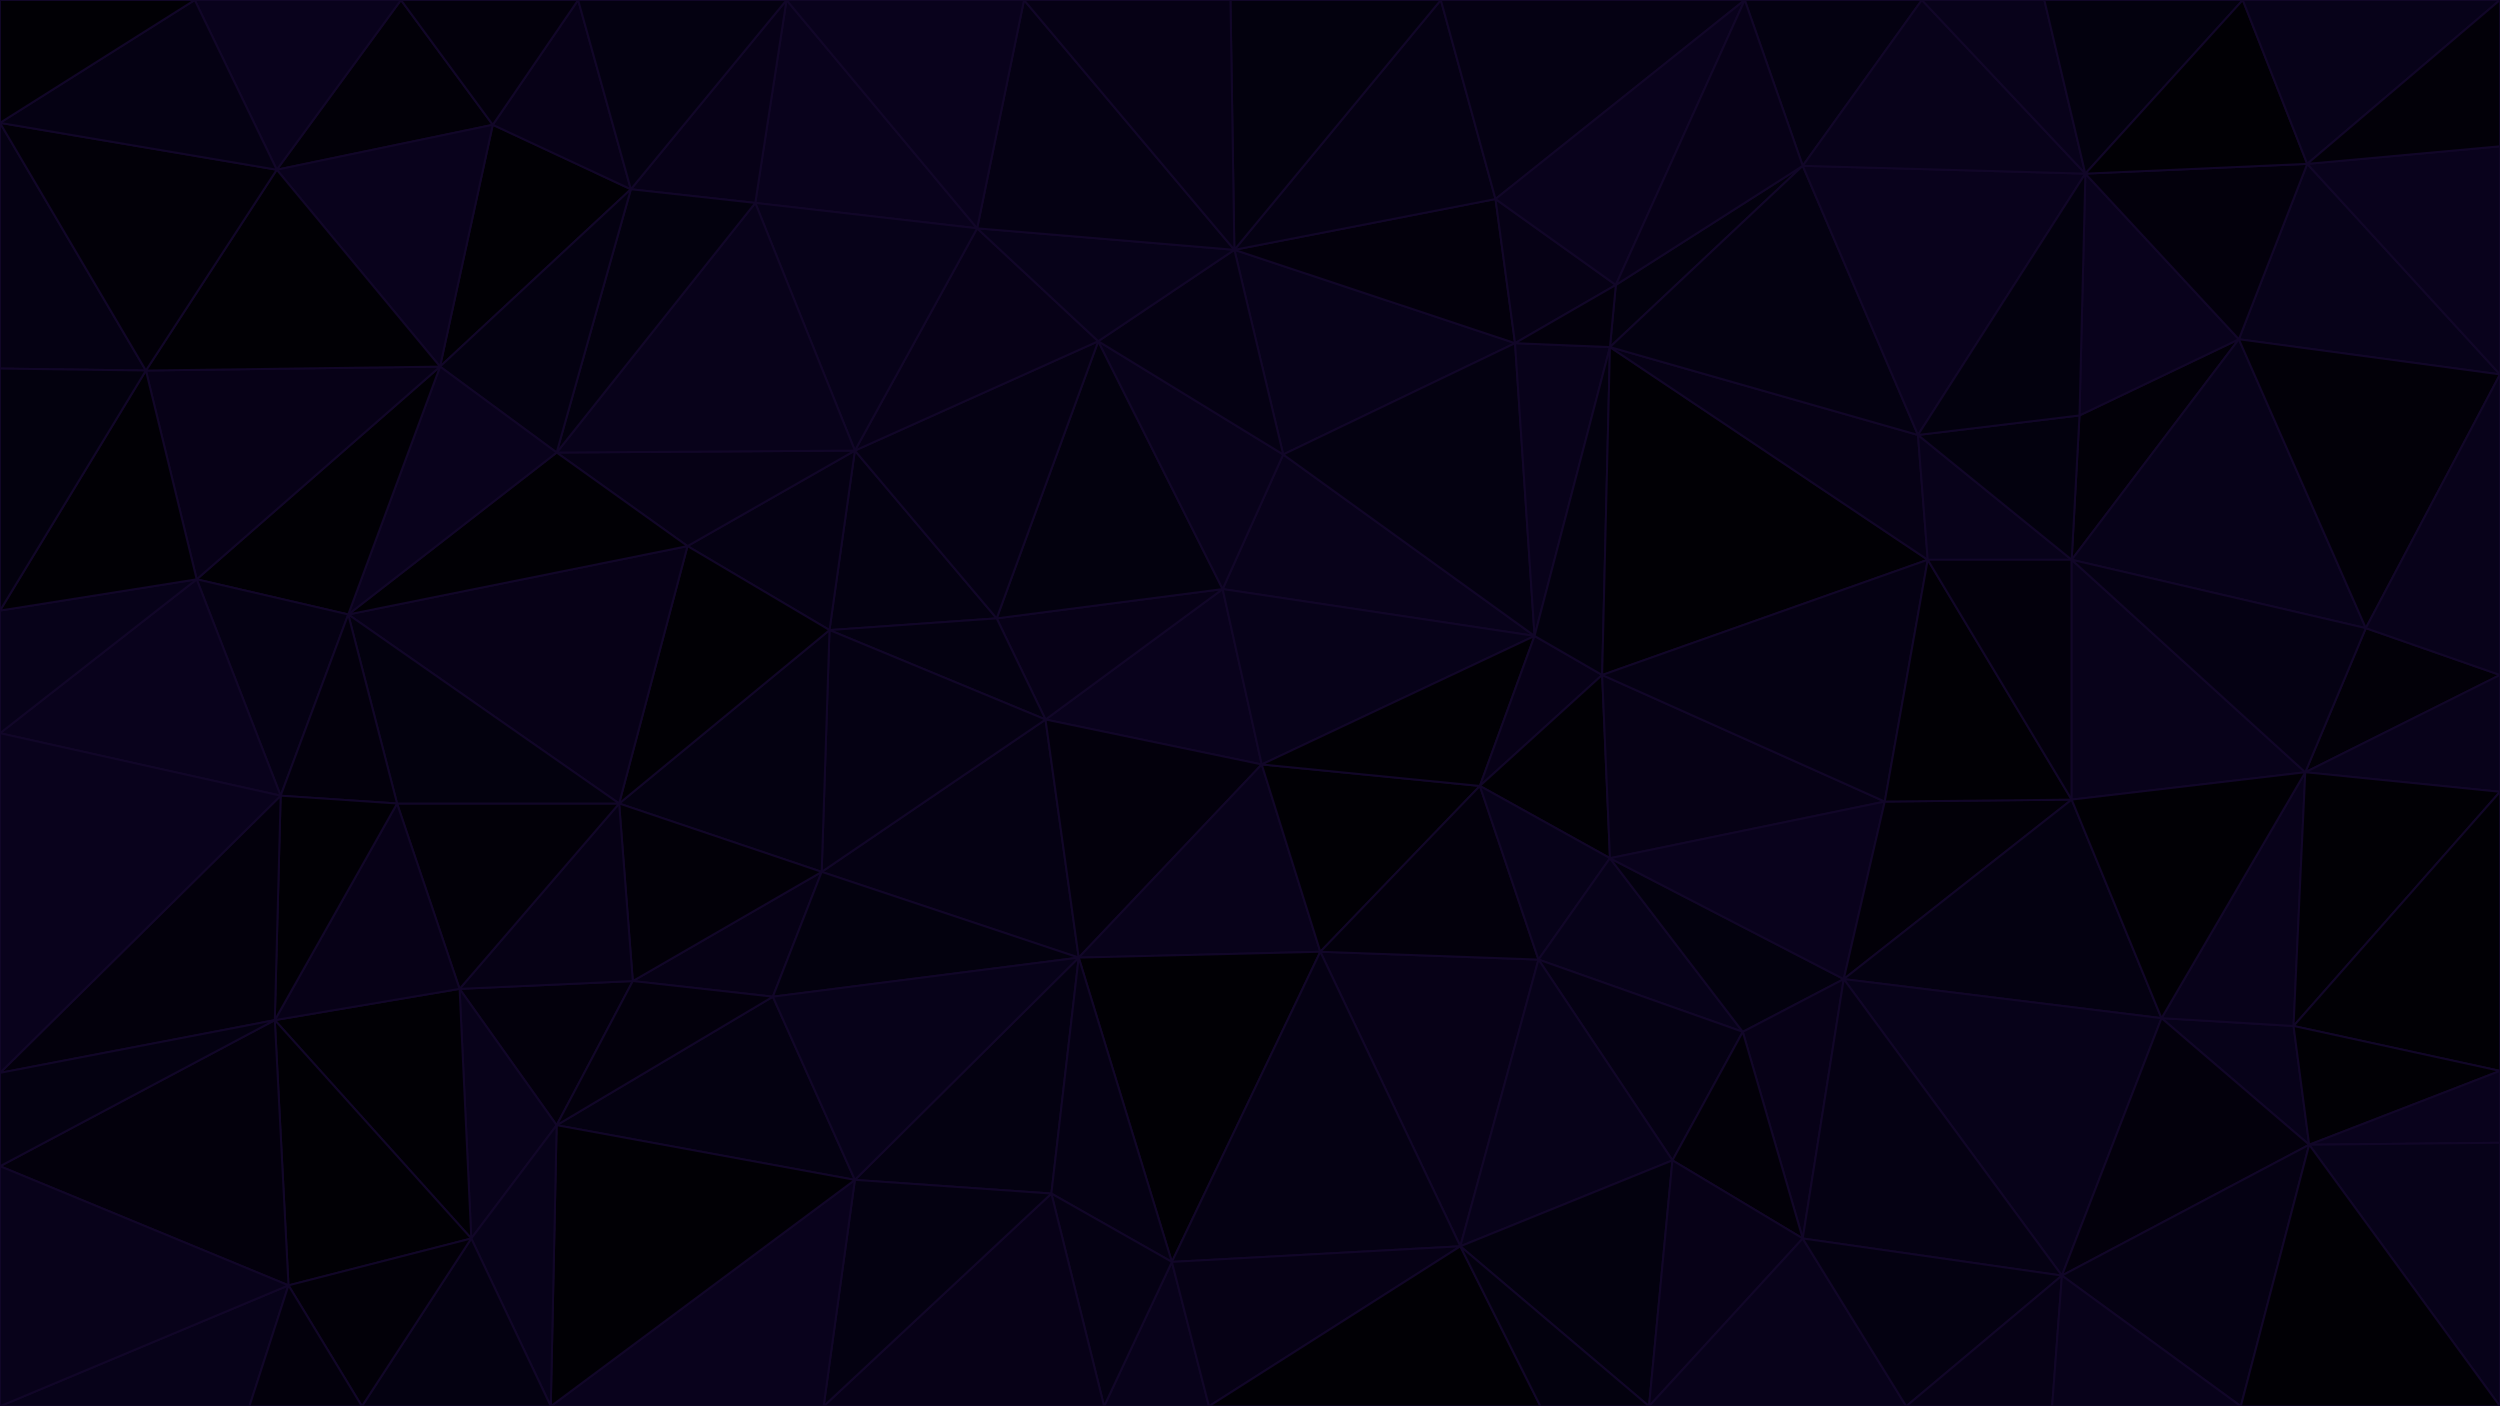 <svg id="visual" viewBox="0 0 1280 720" width="1280" height="720" xmlns="http://www.w3.org/2000/svg" xmlns:xlink="http://www.w3.org/1999/xlink" version="1.1"><g stroke-width="1" stroke-linejoin="bevel"><path d="M646 391.4L626 301.6L535.3 368.4Z" fill="#09021c" stroke="#110628"></path><path d="M626 301.6L510.3 316.6L535.3 368.4Z" fill="#070117" stroke="#110628"></path><path d="M785.7 325.6L657 232.7L626 301.6Z" fill="#08021a" stroke="#110628"></path><path d="M626 301.6L562.3 174.7L510.3 316.6Z" fill="#03010e" stroke="#110628"></path><path d="M420.7 446.4L552.3 490.3L535.3 368.4Z" fill="#050113" stroke="#110628"></path><path d="M535.3 368.4L552.3 490.3L646 391.4Z" fill="#03000c" stroke="#110628"></path><path d="M552.3 490.3L676 487.3L646 391.4Z" fill="#08021a" stroke="#110628"></path><path d="M646 391.4L785.7 325.6L626 301.6Z" fill="#070219" stroke="#110628"></path><path d="M676 487.3L757.7 402.4L646 391.4Z" fill="#010005" stroke="#110628"></path><path d="M437.7 230.7L424.7 322.6L510.3 316.6Z" fill="#040111" stroke="#110628"></path><path d="M510.3 316.6L424.7 322.6L535.3 368.4Z" fill="#040111" stroke="#110628"></path><path d="M657 232.7L562.3 174.7L626 301.6Z" fill="#08021a" stroke="#110628"></path><path d="M757.7 402.4L785.7 325.6L646 391.4Z" fill="#010005" stroke="#110628"></path><path d="M424.7 322.6L420.7 446.4L535.3 368.4Z" fill="#050113" stroke="#110628"></path><path d="M562.3 174.7L437.7 230.7L510.3 316.6Z" fill="#050113" stroke="#110628"></path><path d="M757.7 402.4L820.3 345.6L785.7 325.6Z" fill="#070117" stroke="#110628"></path><path d="M775.7 175.7L632 127.9L657 232.7Z" fill="#070219" stroke="#110628"></path><path d="M824.3 439.4L820.3 345.6L757.7 402.4Z" fill="#010005" stroke="#110628"></path><path d="M775.7 175.7L657 232.7L785.7 325.6Z" fill="#040111" stroke="#110628"></path><path d="M657 232.7L632 127.9L562.3 174.7Z" fill="#050113" stroke="#110628"></path><path d="M562.3 174.7L500.3 116.9L437.7 230.7Z" fill="#070117" stroke="#110628"></path><path d="M747.7 638.1L787.7 491.3L676 487.3Z" fill="#070117" stroke="#110628"></path><path d="M676 487.3L787.7 491.3L757.7 402.4Z" fill="#03000c" stroke="#110628"></path><path d="M787.7 491.3L824.3 439.4L757.7 402.4Z" fill="#070219" stroke="#110628"></path><path d="M324 502.3L395.7 510.3L420.7 446.4Z" fill="#060115" stroke="#110628"></path><path d="M420.7 446.4L395.7 510.3L552.3 490.3Z" fill="#03010e" stroke="#110628"></path><path d="M552.3 490.3L600 646.1L676 487.3Z" fill="#010005" stroke="#110628"></path><path d="M317 411.4L420.7 446.4L424.7 322.6Z" fill="#040111" stroke="#110628"></path><path d="M824.3 177.7L775.7 175.7L785.7 325.6Z" fill="#08021a" stroke="#110628"></path><path d="M437.7 230.7L352 279.6L424.7 322.6Z" fill="#050113" stroke="#110628"></path><path d="M632 127.9L500.3 116.9L562.3 174.7Z" fill="#070219" stroke="#110628"></path><path d="M437.7 230.7L285 231.7L352 279.6Z" fill="#060115" stroke="#110628"></path><path d="M437.7 604.1L538.3 611.1L552.3 490.3Z" fill="#040111" stroke="#110628"></path><path d="M352 279.6L317 411.4L424.7 322.6Z" fill="#010005" stroke="#110628"></path><path d="M820.3 345.6L824.3 177.7L785.7 325.6Z" fill="#03010e" stroke="#110628"></path><path d="M775.7 175.7L765.7 101.9L632 127.9Z" fill="#03000c" stroke="#110628"></path><path d="M827.3 145.9L824.3 177.7L923 84.9Z" fill="#03010e" stroke="#110628"></path><path d="M538.3 611.1L600 646.1L552.3 490.3Z" fill="#050113" stroke="#110628"></path><path d="M285 576.1L437.7 604.1L395.7 510.3Z" fill="#040111" stroke="#110628"></path><path d="M395.7 510.3L437.7 604.1L552.3 490.3Z" fill="#070219" stroke="#110628"></path><path d="M565.3 720L619 720L600 646.1Z" fill="#08021a" stroke="#110628"></path><path d="M827.3 145.9L765.7 101.9L775.7 175.7Z" fill="#060115" stroke="#110628"></path><path d="M632 127.9L524.3 0L500.3 116.9Z" fill="#050113" stroke="#110628"></path><path d="M317 411.4L324 502.3L420.7 446.4Z" fill="#020008" stroke="#110628"></path><path d="M987 286.6L824.3 177.7L820.3 345.6Z" fill="#010005" stroke="#110628"></path><path d="M824.3 177.7L827.3 145.9L775.7 175.7Z" fill="#03000c" stroke="#110628"></path><path d="M600 646.1L747.7 638.1L676 487.3Z" fill="#050113" stroke="#110628"></path><path d="M787.7 491.3L892.3 528.3L824.3 439.4Z" fill="#070219" stroke="#110628"></path><path d="M402.7 0L386.7 103.9L500.3 116.9Z" fill="#09021c" stroke="#110628"></path><path d="M500.3 116.9L386.7 103.9L437.7 230.7Z" fill="#070219" stroke="#110628"></path><path d="M352 279.6L178.3 314.6L317 411.4Z" fill="#070117" stroke="#110628"></path><path d="M386.7 103.9L285 231.7L437.7 230.7Z" fill="#08021a" stroke="#110628"></path><path d="M235.3 506.3L285 576.1L324 502.3Z" fill="#03000c" stroke="#110628"></path><path d="M856.3 594.1L892.3 528.3L787.7 491.3Z" fill="#050113" stroke="#110628"></path><path d="M824.3 439.4L965 410.4L820.3 345.6Z" fill="#060115" stroke="#110628"></path><path d="M747.7 638.1L856.3 594.1L787.7 491.3Z" fill="#070219" stroke="#110628"></path><path d="M737.7 0L632 127.9L765.7 101.9Z" fill="#050113" stroke="#110628"></path><path d="M737.7 0L630 0L632 127.9Z" fill="#03010e" stroke="#110628"></path><path d="M630 0L524.3 0L632 127.9Z" fill="#060115" stroke="#110628"></path><path d="M565.3 720L600 646.1L538.3 611.1Z" fill="#050113" stroke="#110628"></path><path d="M600 646.1L619 720L747.7 638.1Z" fill="#060115" stroke="#110628"></path><path d="M747.7 638.1L844.3 720L856.3 594.1Z" fill="#03010e" stroke="#110628"></path><path d="M421.7 720L565.3 720L538.3 611.1Z" fill="#070117" stroke="#110628"></path><path d="M421.7 720L538.3 611.1L437.7 604.1Z" fill="#040111" stroke="#110628"></path><path d="M944 501.3L824.3 439.4L892.3 528.3Z" fill="#03010e" stroke="#110628"></path><path d="M944 501.3L965 410.4L824.3 439.4Z" fill="#09021c" stroke="#110628"></path><path d="M402.7 0L323 96.9L386.7 103.9Z" fill="#070117" stroke="#110628"></path><path d="M386.7 103.9L323 96.9L285 231.7Z" fill="#03010e" stroke="#110628"></path><path d="M923 634.1L944 501.3L892.3 528.3Z" fill="#070117" stroke="#110628"></path><path d="M235.3 506.3L324 502.3L317 411.4Z" fill="#060115" stroke="#110628"></path><path d="M324 502.3L285 576.1L395.7 510.3Z" fill="#03000c" stroke="#110628"></path><path d="M893.3 0L737.7 0L765.7 101.9Z" fill="#050113" stroke="#110628"></path><path d="M203.3 411.4L235.3 506.3L317 411.4Z" fill="#020008" stroke="#110628"></path><path d="M178.3 314.6L203.3 411.4L317 411.4Z" fill="#03010e" stroke="#110628"></path><path d="M178.3 314.6L352 279.6L285 231.7Z" fill="#010005" stroke="#110628"></path><path d="M965 410.4L987 286.6L820.3 345.6Z" fill="#050113" stroke="#110628"></path><path d="M827.3 145.9L893.3 0L765.7 101.9Z" fill="#09021c" stroke="#110628"></path><path d="M282 720L421.7 720L437.7 604.1Z" fill="#09021c" stroke="#110628"></path><path d="M524.3 0L402.7 0L500.3 116.9Z" fill="#09021c" stroke="#110628"></path><path d="M252.3 63.9L225.3 187.7L323 96.9Z" fill="#010005" stroke="#110628"></path><path d="M323 96.9L225.3 187.7L285 231.7Z" fill="#040111" stroke="#110628"></path><path d="M987 286.6L982 222.7L824.3 177.7Z" fill="#060115" stroke="#110628"></path><path d="M619 720L788.7 720L747.7 638.1Z" fill="#010005" stroke="#110628"></path><path d="M856.3 594.1L923 634.1L892.3 528.3Z" fill="#020008" stroke="#110628"></path><path d="M225.3 187.7L178.3 314.6L285 231.7Z" fill="#09021c" stroke="#110628"></path><path d="M982 222.7L923 84.9L824.3 177.7Z" fill="#040111" stroke="#110628"></path><path d="M844.3 720L923 634.1L856.3 594.1Z" fill="#070117" stroke="#110628"></path><path d="M944 501.3L1060.7 409.4L965 410.4Z" fill="#020008" stroke="#110628"></path><path d="M788.7 720L844.3 720L747.7 638.1Z" fill="#03010e" stroke="#110628"></path><path d="M296 0L252.3 63.9L323 96.9Z" fill="#070117" stroke="#110628"></path><path d="M225.3 187.7L100.7 296.6L178.3 314.6Z" fill="#010005" stroke="#110628"></path><path d="M235.3 506.3L241.3 634.1L285 576.1Z" fill="#08021a" stroke="#110628"></path><path d="M285 576.1L282 720L437.7 604.1Z" fill="#010005" stroke="#110628"></path><path d="M140.7 522.3L241.3 634.1L235.3 506.3Z" fill="#010005" stroke="#110628"></path><path d="M140.7 522.3L235.3 506.3L203.3 411.4Z" fill="#070117" stroke="#110628"></path><path d="M100.7 296.6L143.7 407.4L178.3 314.6Z" fill="#050113" stroke="#110628"></path><path d="M178.3 314.6L143.7 407.4L203.3 411.4Z" fill="#03000c" stroke="#110628"></path><path d="M984 0L893.3 0L923 84.9Z" fill="#040111" stroke="#110628"></path><path d="M923 84.9L893.3 0L827.3 145.9Z" fill="#070117" stroke="#110628"></path><path d="M402.7 0L296 0L323 96.9Z" fill="#040111" stroke="#110628"></path><path d="M965 410.4L1060.7 409.4L987 286.6Z" fill="#010005" stroke="#110628"></path><path d="M987 286.6L1060.7 286.6L982 222.7Z" fill="#08021a" stroke="#110628"></path><path d="M982 222.7L1067.7 88.9L923 84.9Z" fill="#09021c" stroke="#110628"></path><path d="M1106.7 521.3L1060.7 409.4L944 501.3Z" fill="#040111" stroke="#110628"></path><path d="M1060.7 409.4L1060.7 286.6L987 286.6Z" fill="#03000c" stroke="#110628"></path><path d="M241.3 634.1L282 720L285 576.1Z" fill="#070219" stroke="#110628"></path><path d="M143.7 407.4L140.7 522.3L203.3 411.4Z" fill="#010005" stroke="#110628"></path><path d="M241.3 634.1L185.3 720L282 720Z" fill="#040111" stroke="#110628"></path><path d="M1146.3 173.7L1064.7 212.7L1060.7 286.6Z" fill="#020008" stroke="#110628"></path><path d="M1060.7 286.6L1064.7 212.7L982 222.7Z" fill="#03010e" stroke="#110628"></path><path d="M74.7 189.7L100.7 296.6L225.3 187.7Z" fill="#070117" stroke="#110628"></path><path d="M143.7 407.4L0 549.3L140.7 522.3Z" fill="#03000c" stroke="#110628"></path><path d="M1067.7 88.9L984 0L923 84.9Z" fill="#08021a" stroke="#110628"></path><path d="M844.3 720L976 720L923 634.1Z" fill="#08021a" stroke="#110628"></path><path d="M1055.7 653.1L1106.7 521.3L944 501.3Z" fill="#070219" stroke="#110628"></path><path d="M205.3 0L141.7 86.9L252.3 63.9Z" fill="#020008" stroke="#110628"></path><path d="M252.3 63.9L141.7 86.9L225.3 187.7Z" fill="#09021c" stroke="#110628"></path><path d="M296 0L205.3 0L252.3 63.9Z" fill="#03000c" stroke="#110628"></path><path d="M1055.7 653.1L944 501.3L923 634.1Z" fill="#050113" stroke="#110628"></path><path d="M1211.3 321.6L1146.3 173.7L1060.7 286.6Z" fill="#070219" stroke="#110628"></path><path d="M127.7 720L147.7 658.1L0 720Z" fill="#070219" stroke="#110628"></path><path d="M140.7 522.3L147.7 658.1L241.3 634.1Z" fill="#010005" stroke="#110628"></path><path d="M1146.3 173.7L1067.7 88.9L1064.7 212.7Z" fill="#09021c" stroke="#110628"></path><path d="M1064.7 212.7L1067.7 88.9L982 222.7Z" fill="#03010e" stroke="#110628"></path><path d="M141.7 86.9L74.7 189.7L225.3 187.7Z" fill="#010005" stroke="#110628"></path><path d="M0 597.1L147.7 658.1L140.7 522.3Z" fill="#03000c" stroke="#110628"></path><path d="M976 720L1055.7 653.1L923 634.1Z" fill="#040111" stroke="#110628"></path><path d="M147.7 658.1L185.3 720L241.3 634.1Z" fill="#020008" stroke="#110628"></path><path d="M1067.7 88.9L1046.7 0L984 0Z" fill="#08021a" stroke="#110628"></path><path d="M1180.3 395.4L1060.7 286.6L1060.7 409.4Z" fill="#08021a" stroke="#110628"></path><path d="M1067.7 88.9L1148.3 0L1046.7 0Z" fill="#03010e" stroke="#110628"></path><path d="M1182.3 586.1L1174.3 525.3L1106.7 521.3Z" fill="#070219" stroke="#110628"></path><path d="M976 720L1050.7 720L1055.7 653.1Z" fill="#060115" stroke="#110628"></path><path d="M1174.3 525.3L1180.3 395.4L1106.7 521.3Z" fill="#08021a" stroke="#110628"></path><path d="M1106.7 521.3L1180.3 395.4L1060.7 409.4Z" fill="#010005" stroke="#110628"></path><path d="M0 375.4L143.7 407.4L100.7 296.6Z" fill="#09021c" stroke="#110628"></path><path d="M147.7 658.1L127.7 720L185.3 720Z" fill="#03000c" stroke="#110628"></path><path d="M0 312.6L0 375.4L100.7 296.6Z" fill="#070219" stroke="#110628"></path><path d="M74.7 189.7L0 312.6L100.7 296.6Z" fill="#010005" stroke="#110628"></path><path d="M1182.3 586.1L1106.7 521.3L1055.7 653.1Z" fill="#03000c" stroke="#110628"></path><path d="M205.3 0L99.7 0L141.7 86.9Z" fill="#09021c" stroke="#110628"></path><path d="M0 62.9L0 188.7L74.7 189.7Z" fill="#050113" stroke="#110628"></path><path d="M74.7 189.7L0 188.7L0 312.6Z" fill="#03010e" stroke="#110628"></path><path d="M1280 345.6L1211.3 321.6L1180.3 395.4Z" fill="#020008" stroke="#110628"></path><path d="M1180.3 395.4L1211.3 321.6L1060.7 286.6Z" fill="#050113" stroke="#110628"></path><path d="M0 62.9L74.7 189.7L141.7 86.9Z" fill="#020008" stroke="#110628"></path><path d="M0 375.4L0 549.3L143.7 407.4Z" fill="#09021c" stroke="#110628"></path><path d="M1147.3 720L1182.3 586.1L1055.7 653.1Z" fill="#050113" stroke="#110628"></path><path d="M1280 405.4L1280 345.6L1180.3 395.4Z" fill="#08021a" stroke="#110628"></path><path d="M0 549.3L0 597.1L140.7 522.3Z" fill="#040111" stroke="#110628"></path><path d="M1280 191.7L1181.3 83.9L1146.3 173.7Z" fill="#070219" stroke="#110628"></path><path d="M1146.3 173.7L1181.3 83.9L1067.7 88.9Z" fill="#03000c" stroke="#110628"></path><path d="M1181.3 83.9L1148.3 0L1067.7 88.9Z" fill="#010005" stroke="#110628"></path><path d="M1050.7 720L1147.3 720L1055.7 653.1Z" fill="#08021a" stroke="#110628"></path><path d="M99.7 0L0 62.9L141.7 86.9Z" fill="#050113" stroke="#110628"></path><path d="M1280 405.4L1180.3 395.4L1174.3 525.3Z" fill="#010005" stroke="#110628"></path><path d="M1211.3 321.6L1280 191.7L1146.3 173.7Z" fill="#020008" stroke="#110628"></path><path d="M1280 405.4L1174.3 525.3L1280 548.3Z" fill="#010005" stroke="#110628"></path><path d="M1280 548.3L1174.3 525.3L1182.3 586.1Z" fill="#010005" stroke="#110628"></path><path d="M99.7 0L0 0L0 62.9Z" fill="#010005" stroke="#110628"></path><path d="M0 597.1L0 720L147.7 658.1Z" fill="#08021a" stroke="#110628"></path><path d="M1280 345.6L1280 191.7L1211.3 321.6Z" fill="#08021a" stroke="#110628"></path><path d="M1181.3 83.9L1280 0L1148.3 0Z" fill="#070219" stroke="#110628"></path><path d="M1280 585.1L1280 548.3L1182.3 586.1Z" fill="#09021c" stroke="#110628"></path><path d="M1280 720L1280 585.1L1182.3 586.1Z" fill="#070219" stroke="#110628"></path><path d="M1280 191.7L1280 74.9L1181.3 83.9Z" fill="#09021c" stroke="#110628"></path><path d="M1280 74.9L1280 0L1181.3 83.9Z" fill="#020008" stroke="#110628"></path><path d="M1147.3 720L1280 720L1182.3 586.1Z" fill="#010005" stroke="#110628"></path></g></svg>